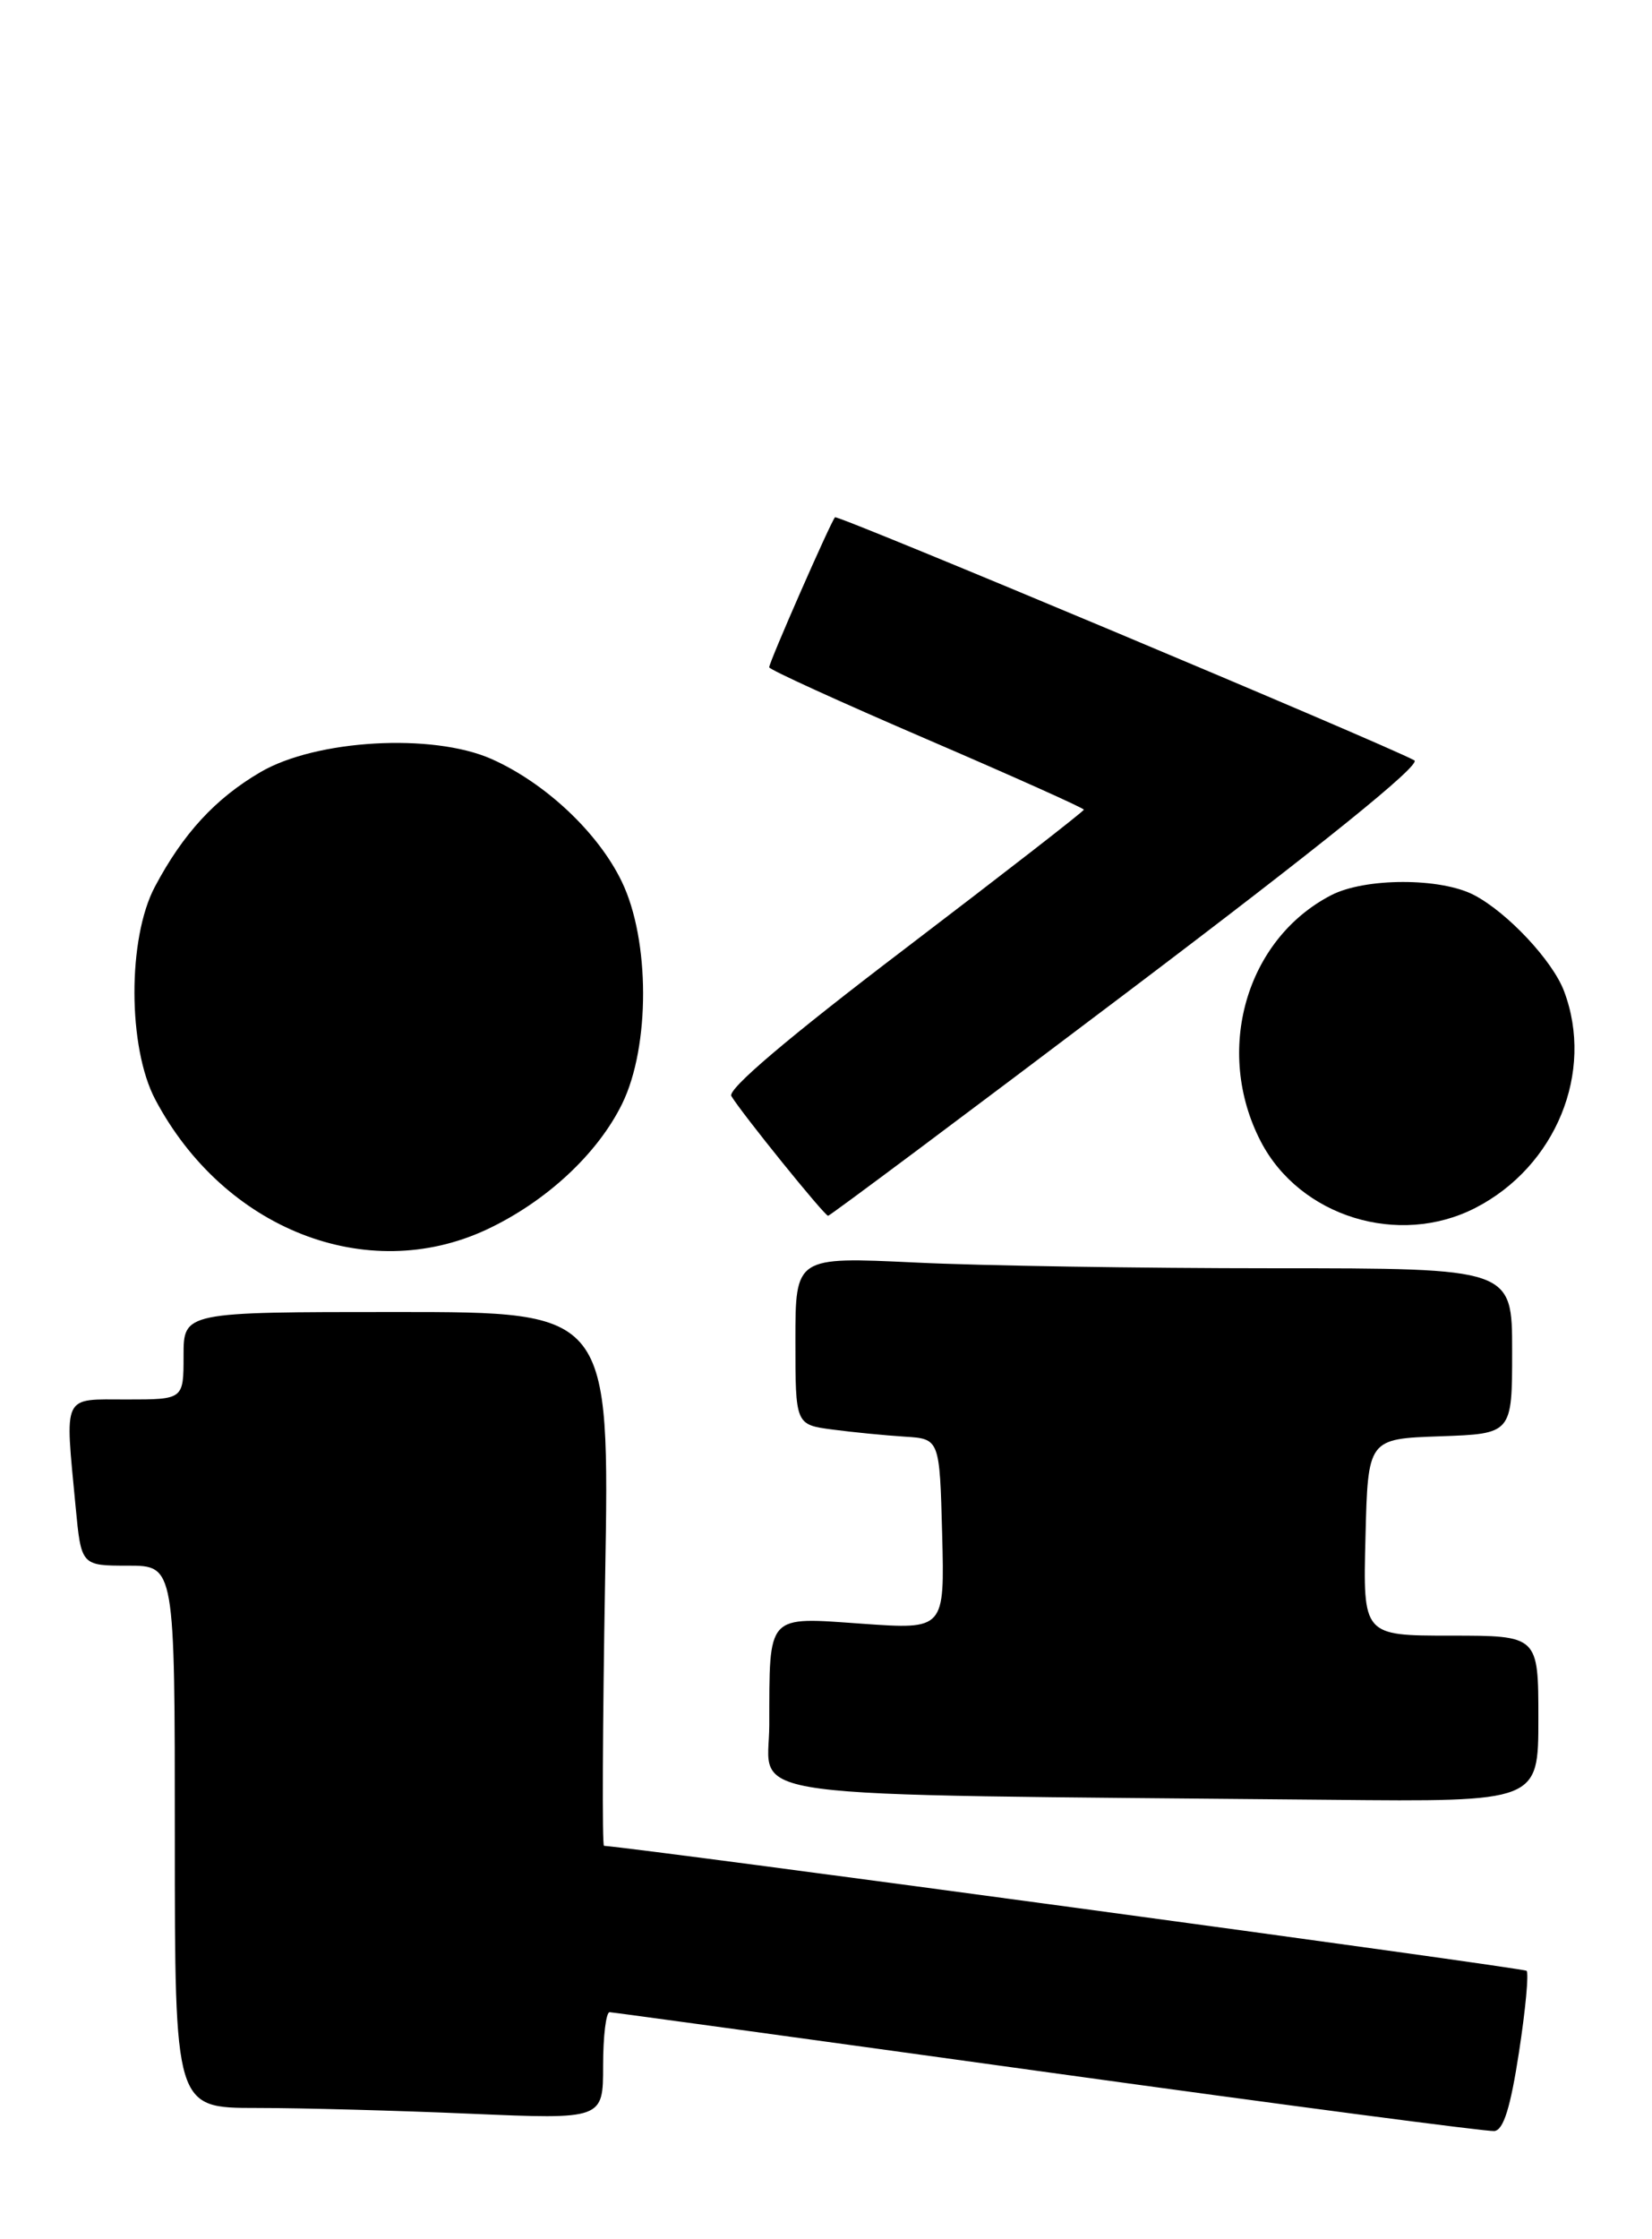 <?xml version="1.0" encoding="UTF-8" standalone="no"?>
<!DOCTYPE svg PUBLIC "-//W3C//DTD SVG 1.1//EN" "http://www.w3.org/Graphics/SVG/1.1/DTD/svg11.dtd" >
<svg xmlns="http://www.w3.org/2000/svg" xmlns:xlink="http://www.w3.org/1999/xlink" version="1.1" viewBox="0 0 189 256">
 <g >
 <path fill="currentColor"
d=" M 173.78 234.64 C 174.53 229.78 174.92 225.58 174.65 225.32 C 174.32 224.98 73.85 211.38 69.10 211.03 C 68.88 211.01 68.94 197.28 69.23 180.50 C 69.76 150.00 69.76 150.00 45.38 150.00 C 21.00 150.00 21.00 150.00 21.00 155.00 C 21.00 160.00 21.00 160.00 14.50 160.00 C 7.05 160.00 7.42 159.22 8.65 172.25 C 9.29 179.00 9.29 179.00 14.64 179.00 C 20.00 179.00 20.00 179.00 20.00 210.00 C 20.00 241.00 20.00 241.00 29.34 241.00 C 34.48 241.00 45.50 241.30 53.84 241.66 C 69.00 242.31 69.00 242.31 69.00 236.16 C 69.00 232.77 69.34 230.02 69.75 230.05 C 70.16 230.07 92.77 233.17 120.00 236.94 C 147.23 240.71 170.16 243.72 170.96 243.64 C 172.01 243.53 172.81 240.96 173.78 234.64 Z  M 176.00 196.50 C 176.00 187.00 176.00 187.00 165.97 187.00 C 155.93 187.00 155.93 187.00 156.22 175.75 C 156.50 164.50 156.50 164.50 164.75 164.21 C 173.00 163.92 173.00 163.92 173.00 154.46 C 173.00 145.00 173.00 145.00 145.66 145.00 C 130.62 145.00 112.17 144.71 104.66 144.34 C 91.00 143.69 91.00 143.69 91.00 153.28 C 91.00 162.88 91.00 162.88 95.25 163.44 C 97.59 163.75 101.30 164.11 103.50 164.25 C 107.50 164.50 107.50 164.50 107.79 175.40 C 108.07 186.30 108.07 186.30 98.66 185.64 C 87.61 184.86 88.04 184.40 88.01 197.23 C 88.00 205.87 82.20 205.10 152.25 205.77 C 176.00 206.00 176.00 206.00 176.00 196.50 Z  M 55.64 140.59 C 62.45 137.41 68.36 131.94 71.18 126.19 C 74.39 119.63 74.37 107.46 71.13 100.78 C 68.42 95.17 62.37 89.50 56.22 86.77 C 49.47 83.79 36.16 84.55 29.79 88.28 C 24.64 91.29 20.94 95.31 17.72 101.38 C 14.58 107.29 14.61 119.76 17.77 125.72 C 25.63 140.54 41.97 146.95 55.64 140.59 Z  M 168.79 138.10 C 178.00 133.37 182.43 122.57 178.94 113.32 C 177.63 109.84 172.47 104.33 168.64 102.33 C 164.82 100.33 156.17 100.34 152.29 102.35 C 142.53 107.40 138.88 120.16 144.24 130.50 C 148.70 139.10 160.01 142.60 168.79 138.10 Z  M 129.12 113.32 C 151.25 96.60 162.66 87.40 161.81 86.93 C 158.22 84.99 95.84 58.83 95.53 59.14 C 95.06 59.62 88.00 75.69 88.00 76.29 C 88.00 76.55 96.10 80.24 106.00 84.50 C 115.90 88.76 124.00 92.39 124.00 92.57 C 124.00 92.75 114.76 99.92 103.48 108.51 C 90.17 118.63 83.21 124.54 83.67 125.31 C 84.86 127.29 94.33 139.00 94.74 139.00 C 94.95 139.00 110.42 127.45 129.12 113.32 Z "/>
</g>
</svg>